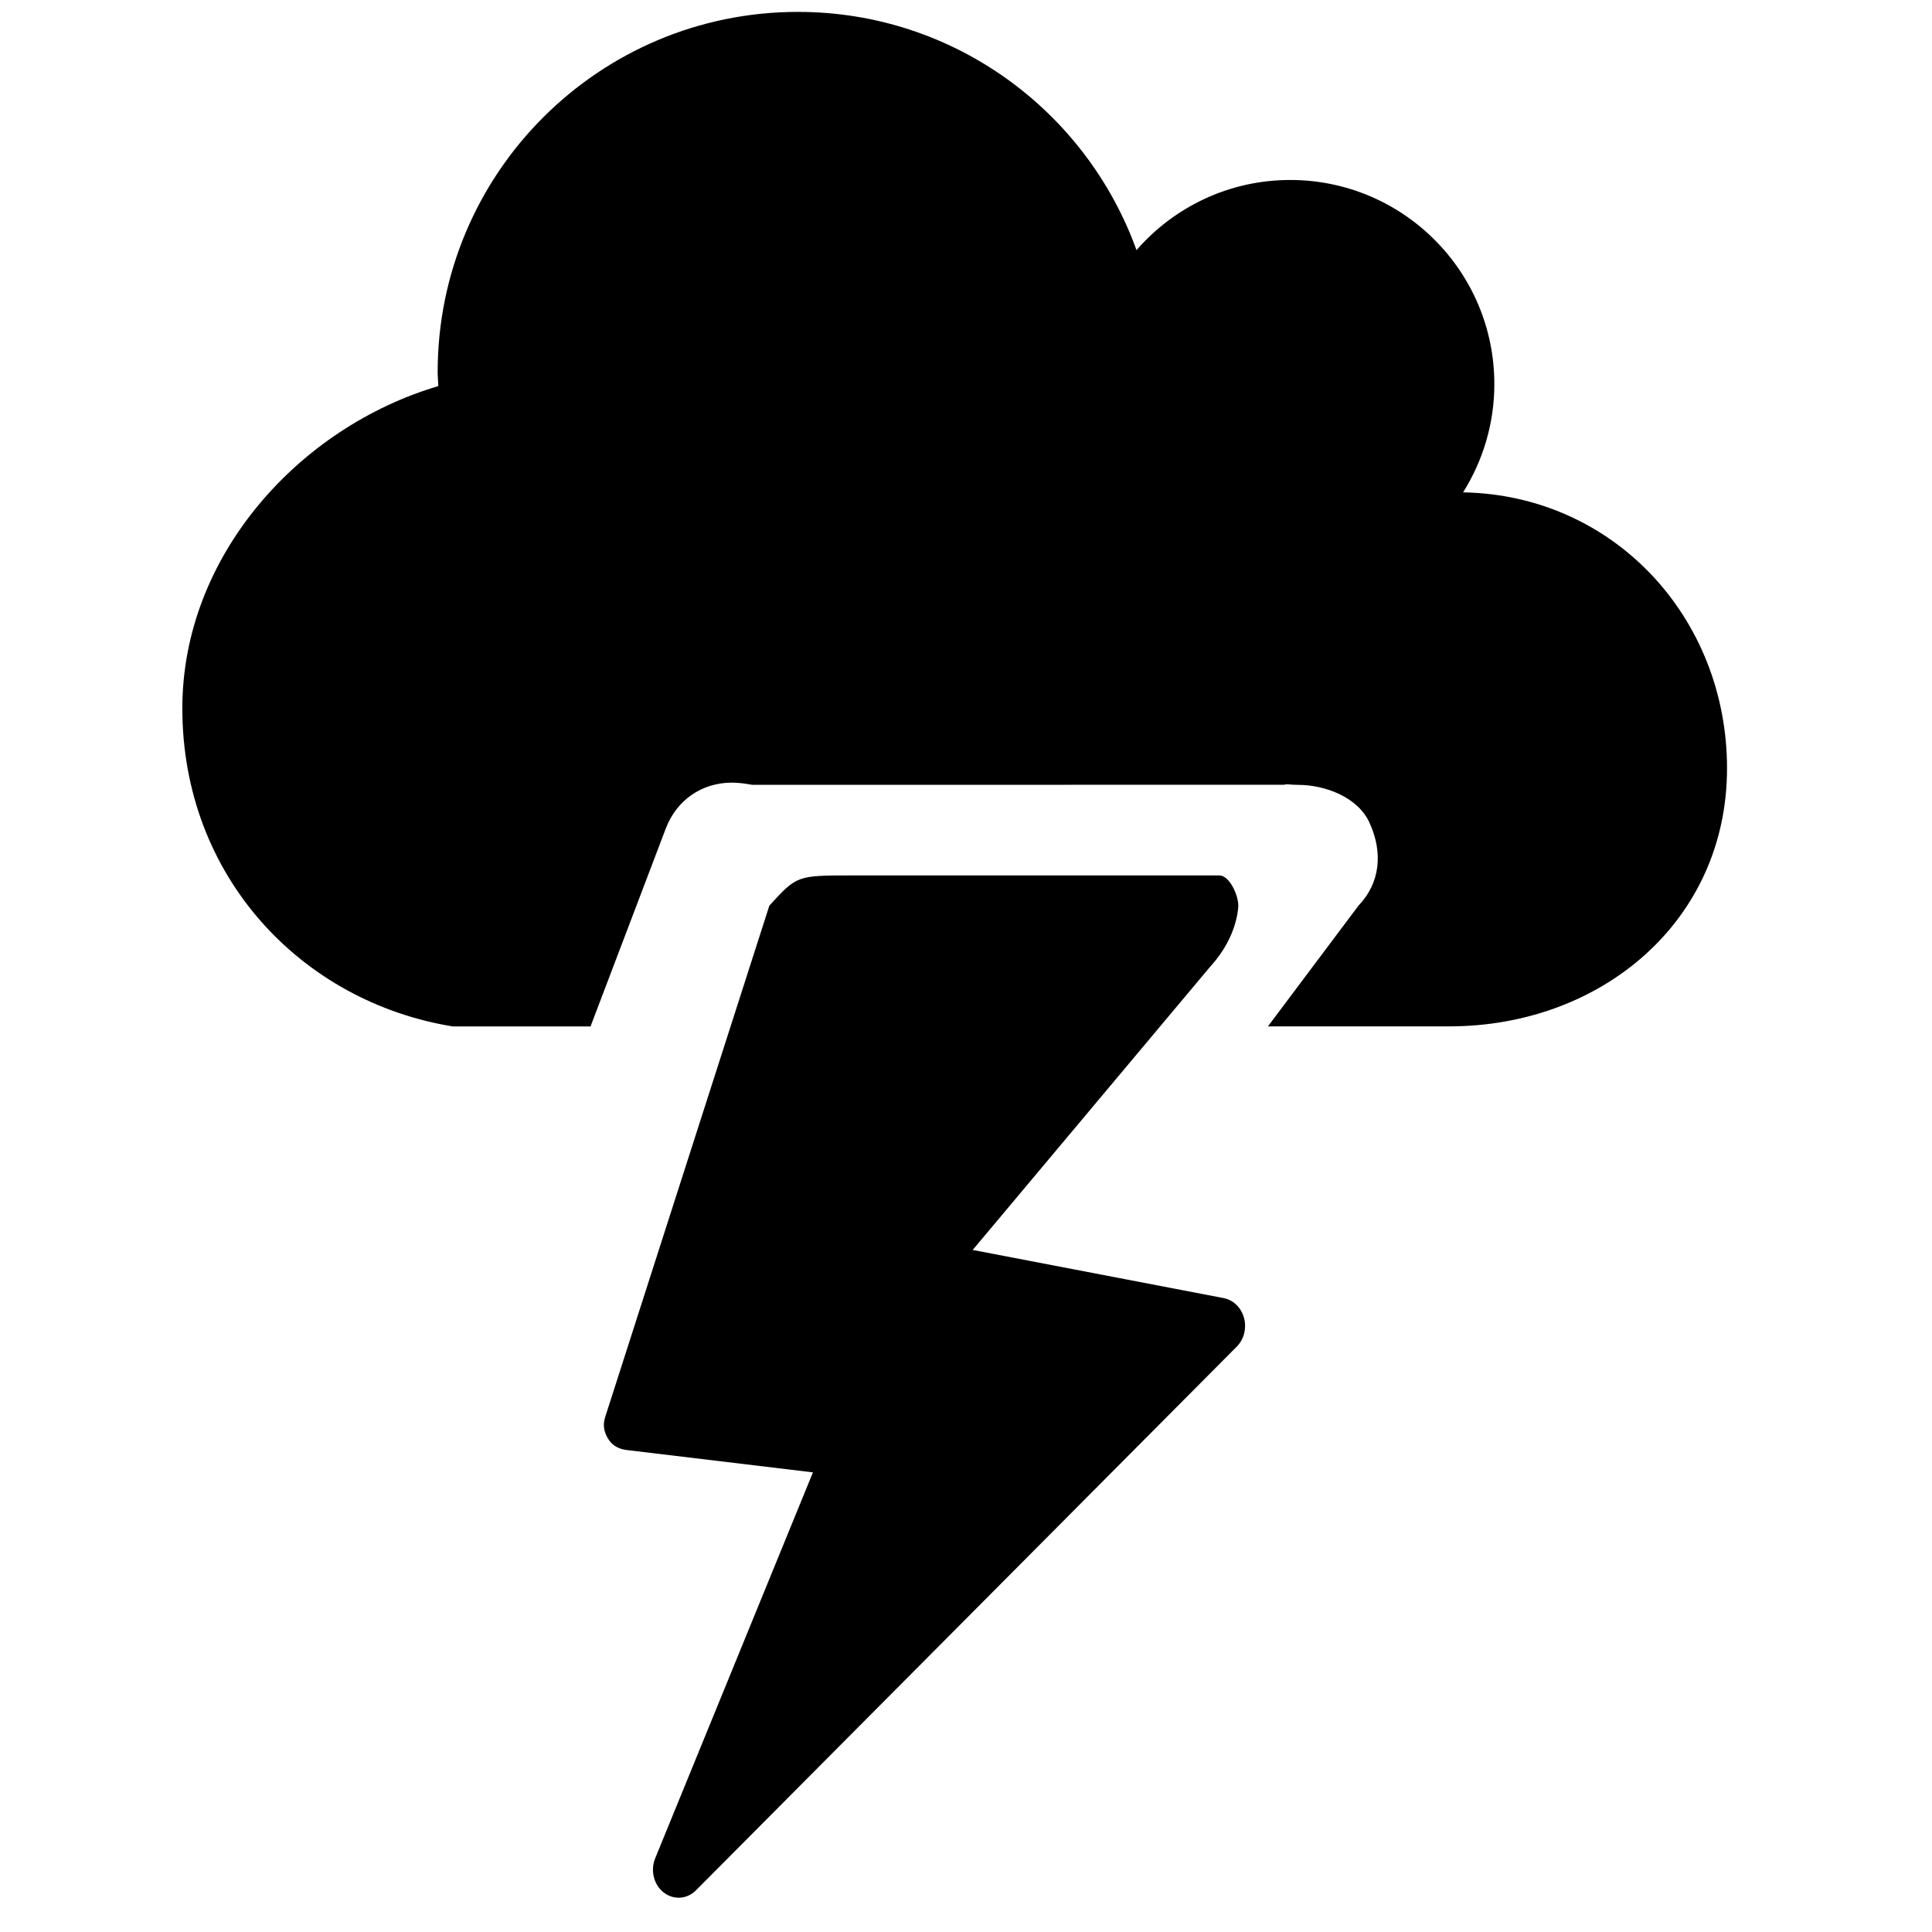 <!-- Generated by IcoMoon.io -->
<svg version="1.1" xmlns="http://www.w3.org/2000/svg" width="32" height="32" viewBox="0 0 32 32">
<title>thunder-storm</title>
<path d="M20.27 21.501l-4.159-0.798 3.943-4.703c0.456-0.5 0.456-1 0.456-1 0-0.181-0.149-0.5-0.314-0.5h-6.082c-0.914 0-0.914 0-1.371 0.5l-2.714 8.454c-0.046 0.134-0.033 0.242 0.036 0.365s0.184 0.182 0.315 0.198l3.085 0.37-2.613 6.392c-0.082 0.202-0.024 0.436 0.14 0.566 0.075 0.058 0.162 0.087 0.249 0.087 0.104 0 0.207-0.042 0.287-0.123l8.957-9.005c0.119-0.12 0.166-0.304 0.12-0.474s-0.175-0.298-0.334-0.328zM24.233 8.156c0.326-0.521 0.518-1.134 0.518-1.794 0-1.867-1.514-3.381-3.381-3.381-1.017 0-1.927 0.451-2.546 1.162-0.828-2.299-3.024-3.946-5.608-3.946-3.296 0-5.967 2.671-5.967 5.967 0 0.078 0.009 0.154 0.011 0.231-2.306 0.681-4.24 2.812-4.24 5.338 0.001 2.79 1.98 4.862 4.48 5.268 0.138 0 0.452 0 2.281 0l1.246-3.277c0.177-0.469 0.595-0.761 1.095-0.761 0.128 0 0.236 0.019 0.307 0.031l0.030 0.005 8.809-0.001c0.078-0.018 0.074 0.002 0.233 0.002 0.449 0 0.984 0.204 1.177 0.616 0.235 0.503 0.182 1.009-0.177 1.384l-1.5 2c1.893 0 2.985 0 3 0 2.527 0 4.604-1.747 4.604-4.274 0-2.501-1.882-4.528-4.372-4.571z"></path>
</svg>
